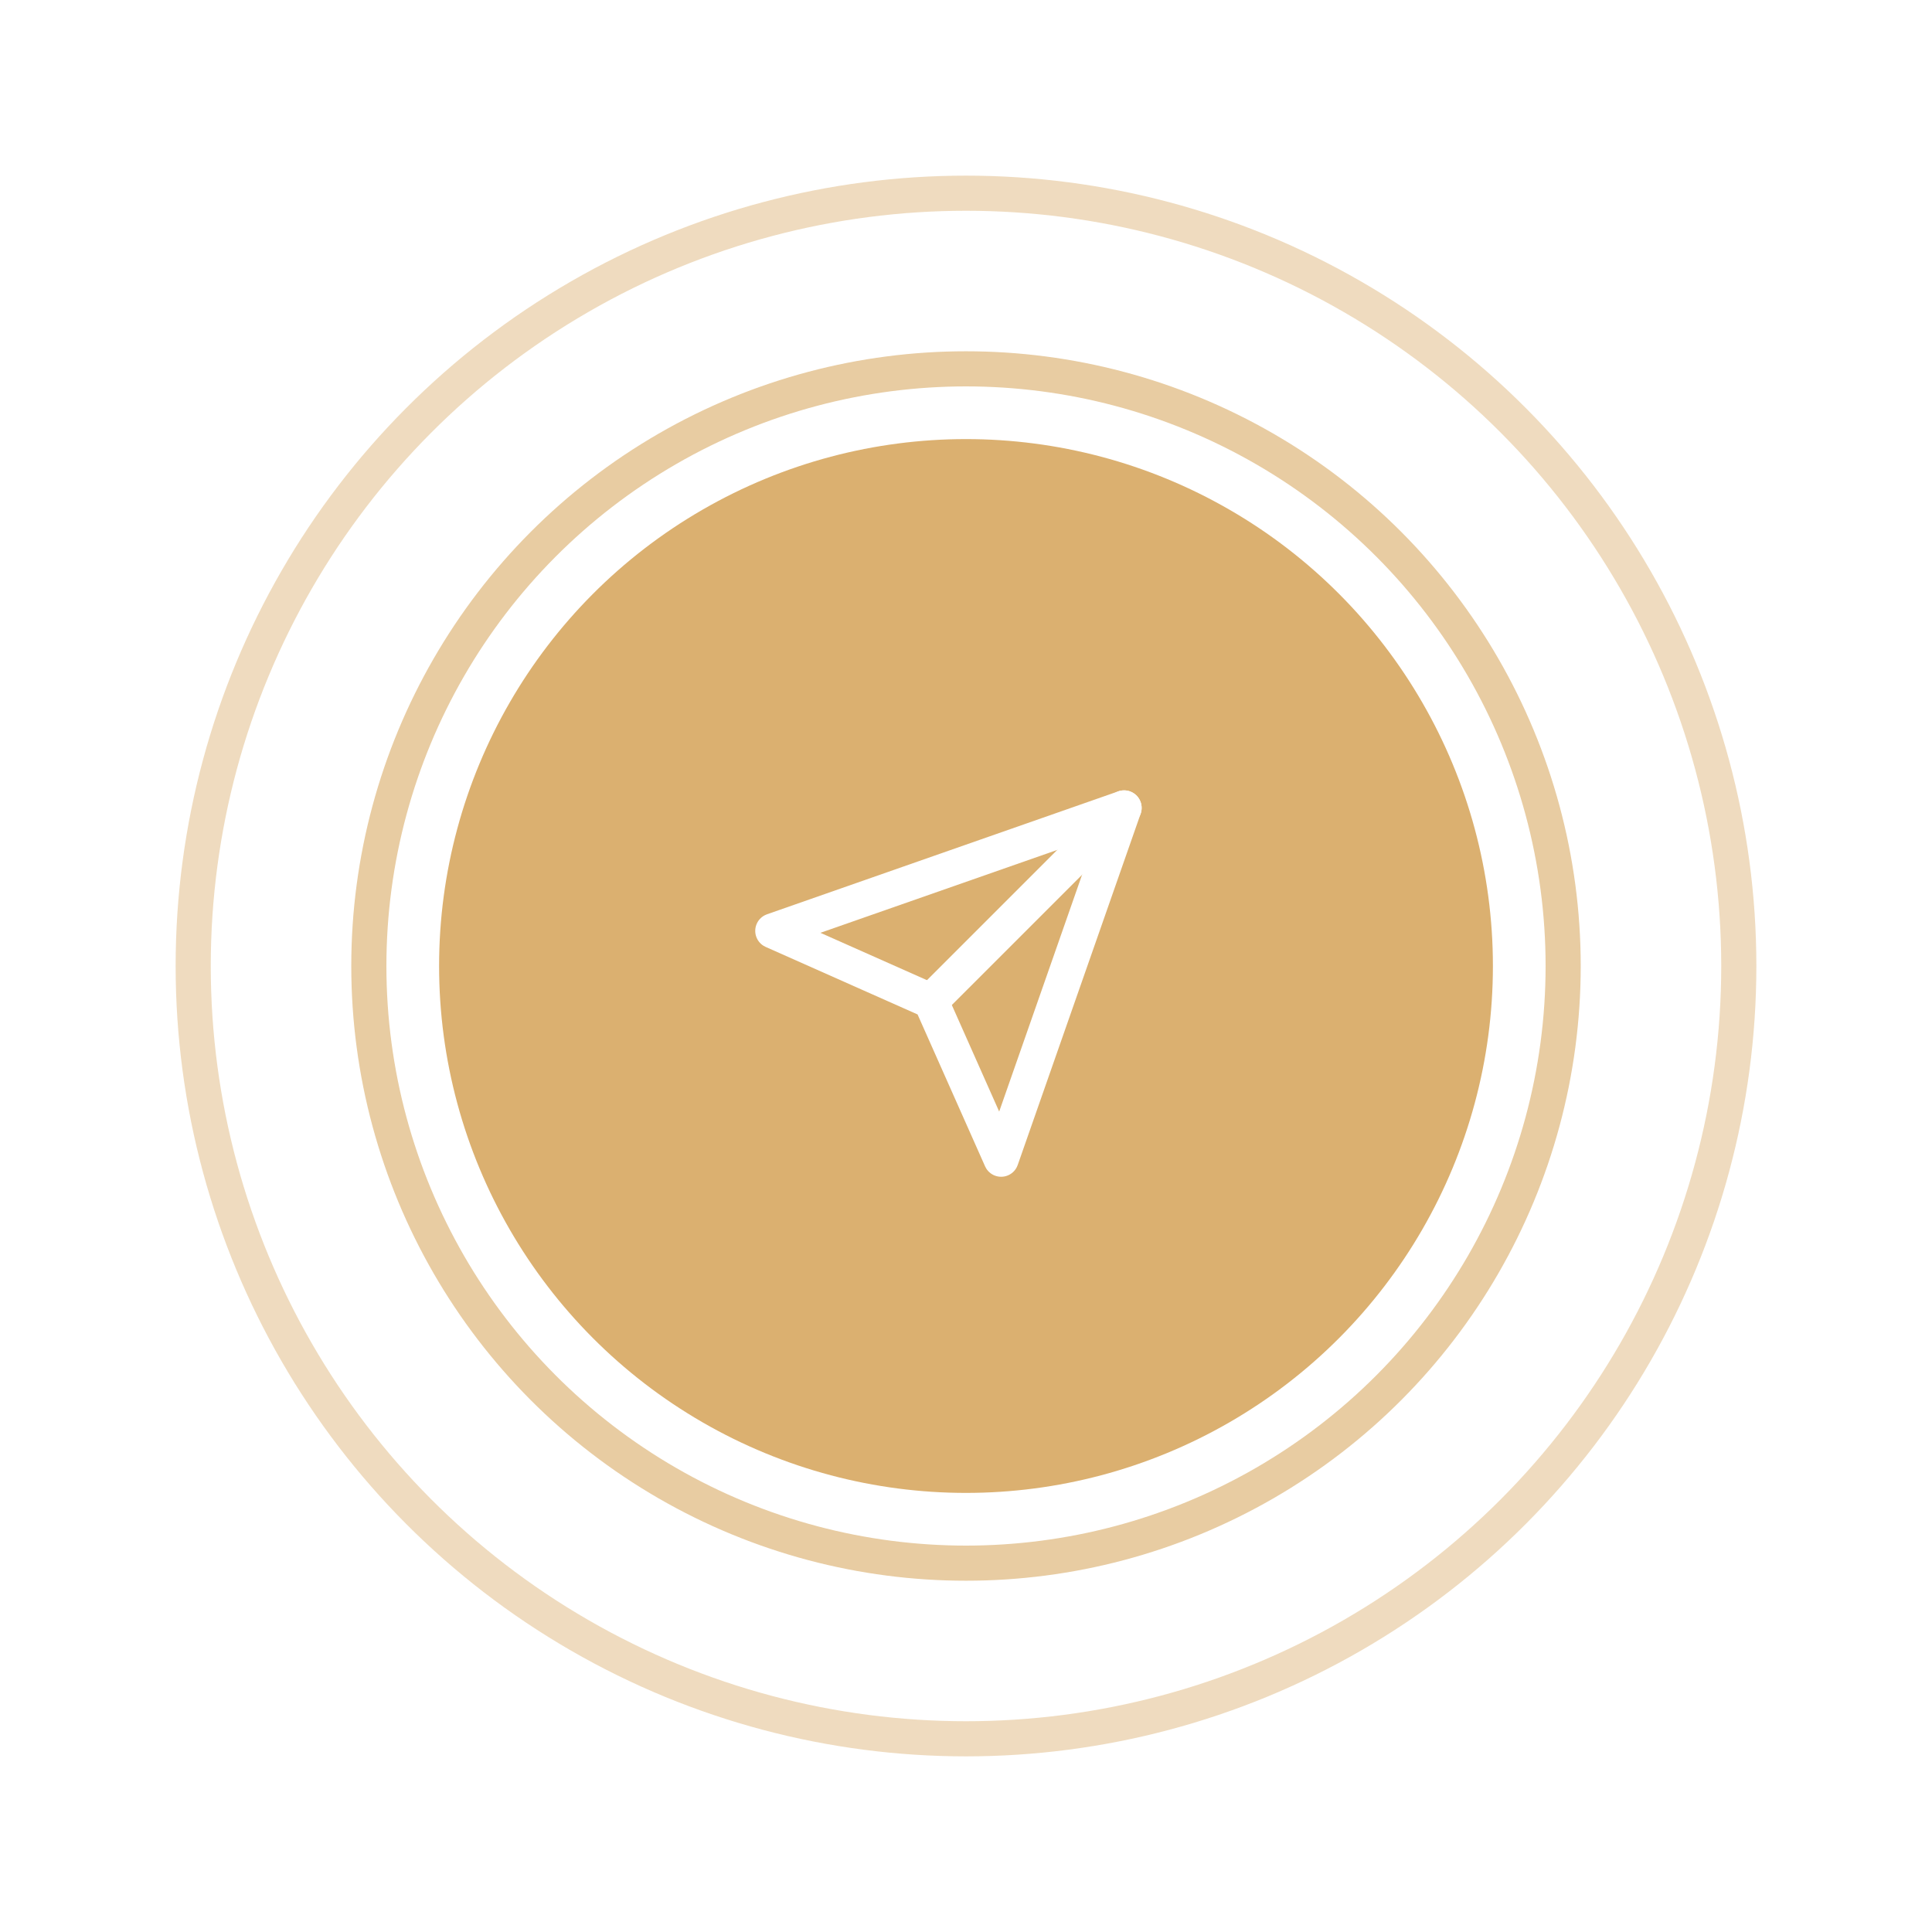 <svg width="110" height="110" viewBox="0 0 110 110" fill="none" xmlns="http://www.w3.org/2000/svg">
<circle cx="55" cy="55" r="30" fill="#DBB070"/>
<g opacity="0.65" filter="url(#filter0_f_768_1647)">
<circle cx="55" cy="55" r="34" stroke="#DBB070" stroke-width="2"/>
</g>
<g opacity="0.45" filter="url(#filter1_f_768_1647)">
<circle cx="55" cy="55" r="44" stroke="#DBB070" stroke-width="2"/>
</g>
<path d="M64 46L53 57" stroke="white" stroke-width="2" stroke-linecap="round" stroke-linejoin="round"/>
<path d="M64 46L57 66L53 57L44 53L64 46Z" stroke="white" stroke-width="2" stroke-linecap="round" stroke-linejoin="round"/>
<defs>
<filter id="filter0_f_768_1647" x="14" y="14" width="82" height="82" filterUnits="userSpaceOnUse" color-interpolation-filters="sRGB">
<feFlood flood-opacity="0" result="BackgroundImageFix"/>
<feBlend mode="normal" in="SourceGraphic" in2="BackgroundImageFix" result="shape"/>
<feGaussianBlur stdDeviation="3" result="effect1_foregroundBlur_768_1647"/>
</filter>
<filter id="filter1_f_768_1647" x="0" y="0" width="110" height="110" filterUnits="userSpaceOnUse" color-interpolation-filters="sRGB">
<feFlood flood-opacity="0" result="BackgroundImageFix"/>
<feBlend mode="normal" in="SourceGraphic" in2="BackgroundImageFix" result="shape"/>
<feGaussianBlur stdDeviation="5" result="effect1_foregroundBlur_768_1647"/>
</filter>
</defs>
</svg>
